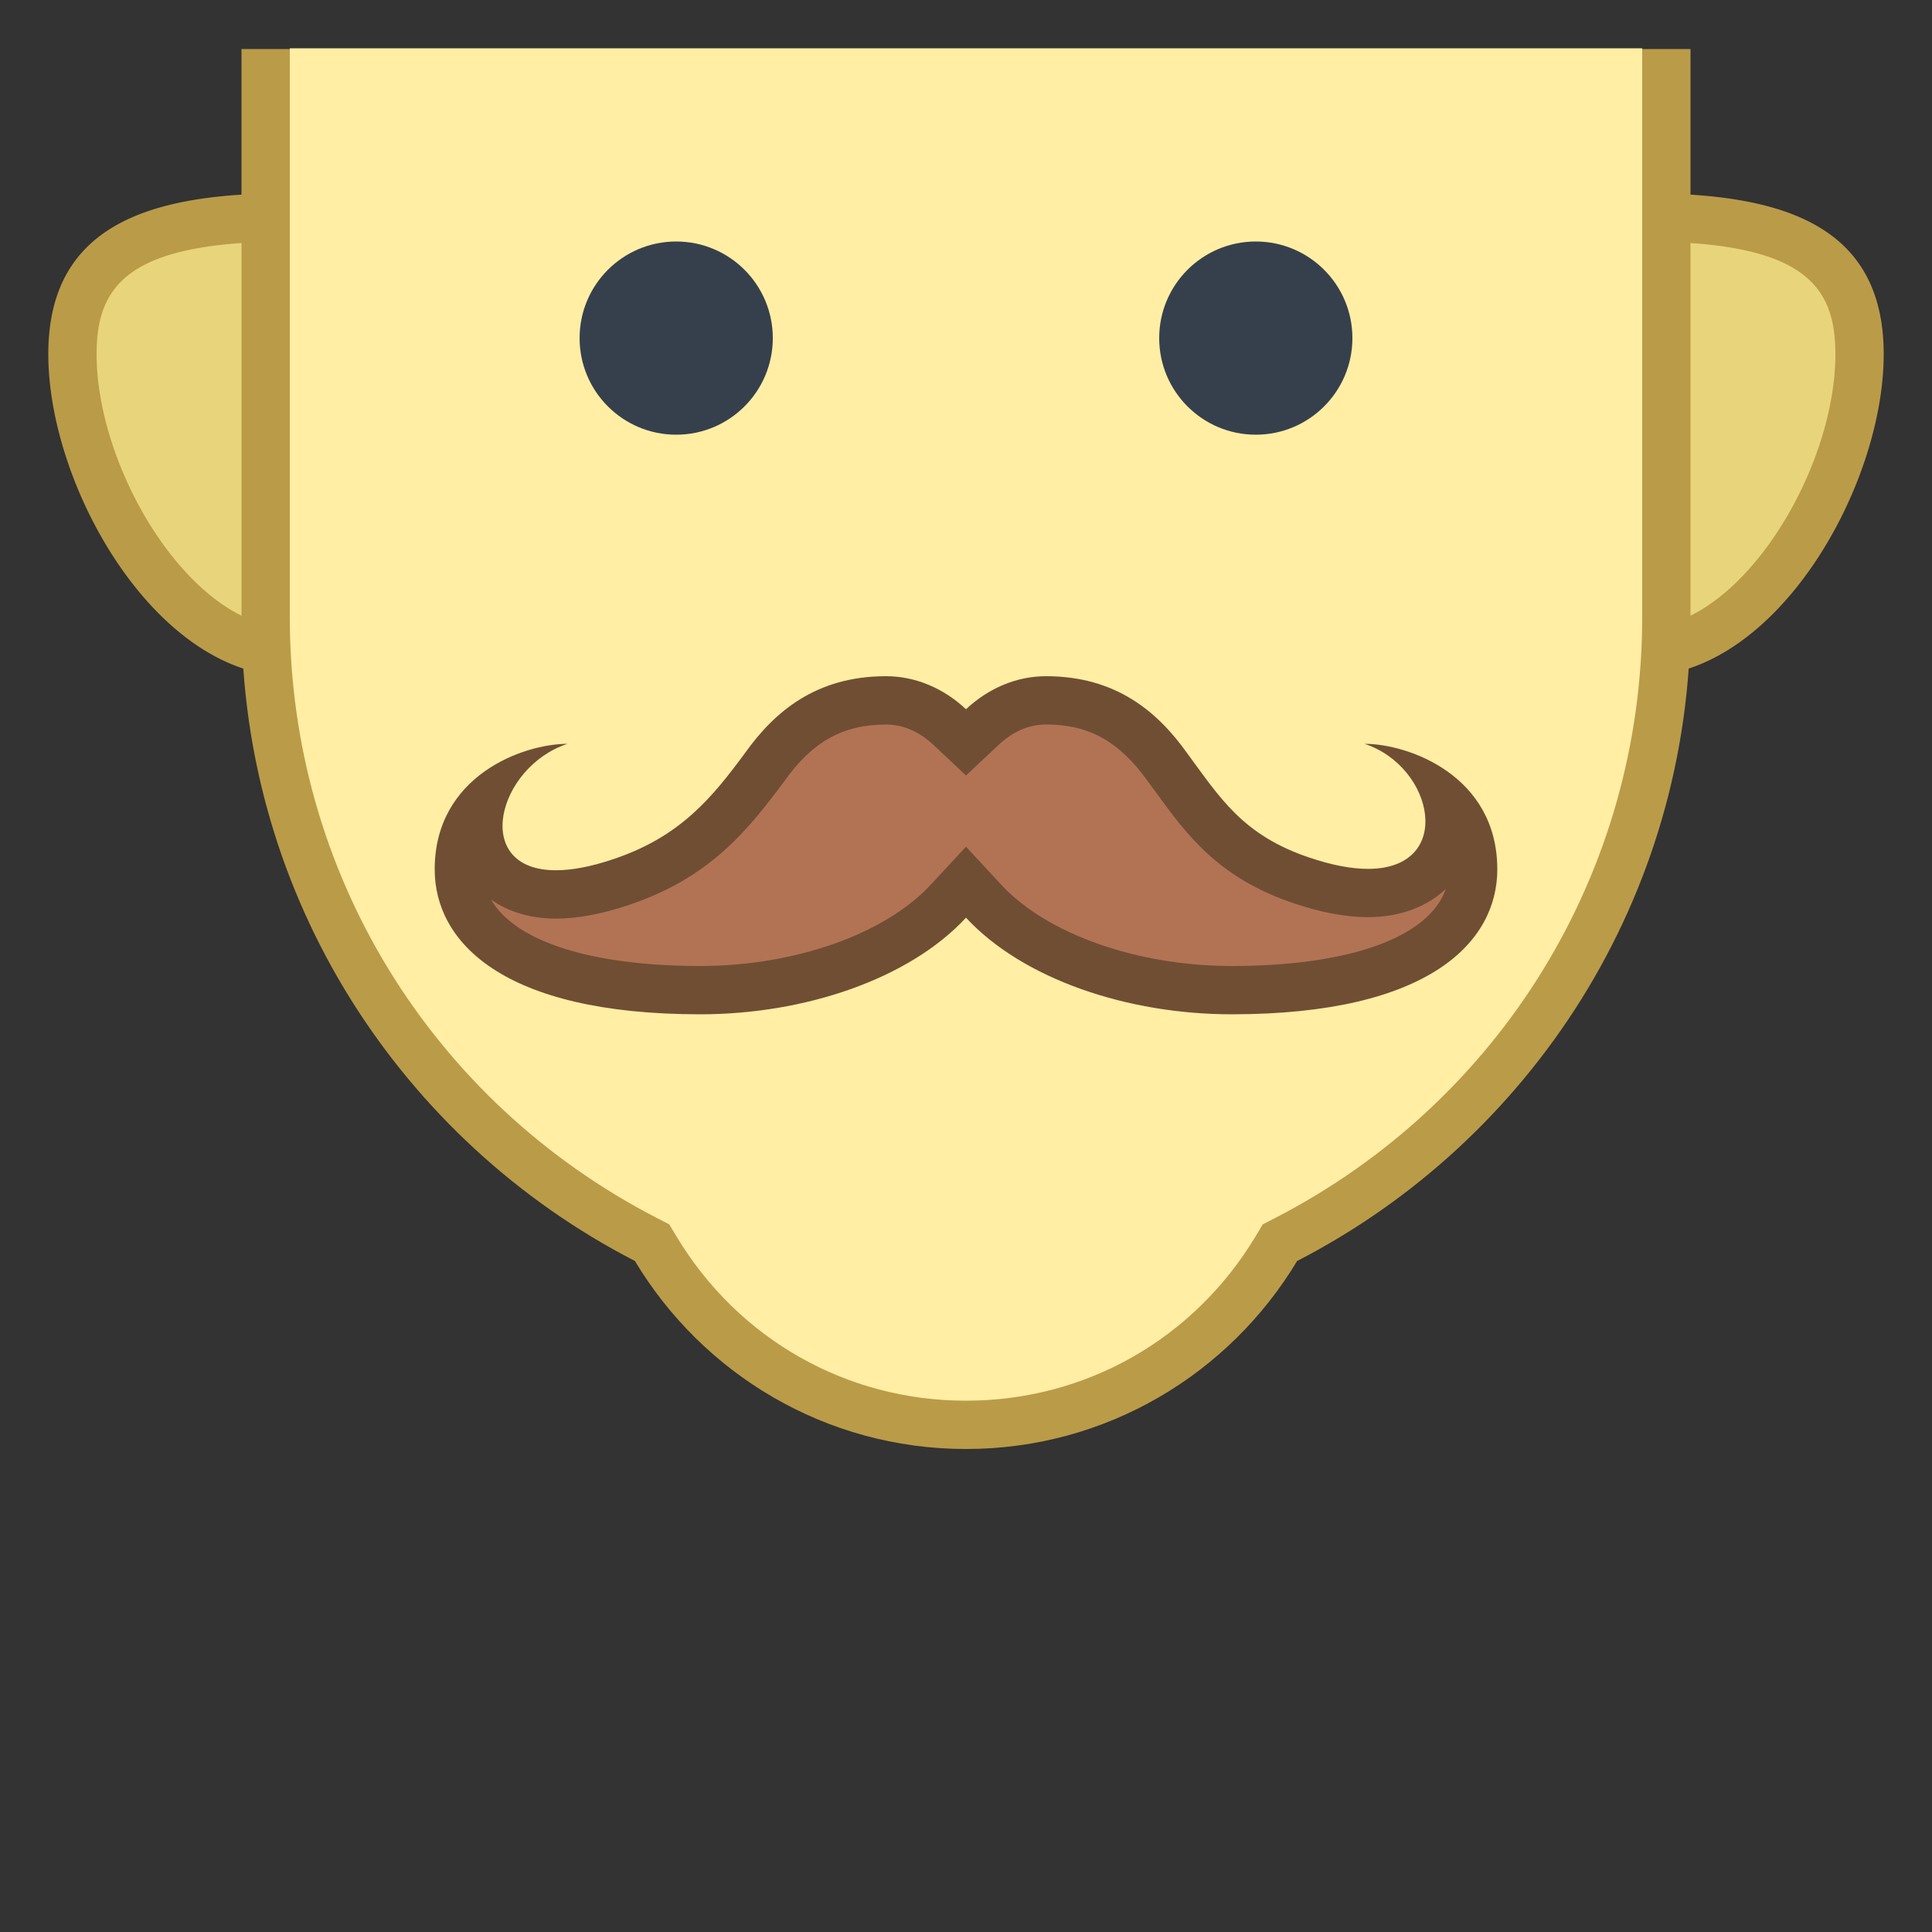 <svg viewBox="0 0 40 40" xmlns="http://www.w3.org/2000/svg"><rect x="0" y="0" width="40" height="40" fill="#333333" stroke="none"/><path d="M34 13.5c-2.481 0-4.5-2.019-4.5-4.5s2.019-4.5 4.5-4.5c3.196 0 4.5.821 4.5 2.833 0 2.436-2.016 6.167-4.5 6.167z" fill="#e8d47b"></path><path d="M34 5c3.331 0 4 .893 4 2.333C38 9.755 36.022 13 34 13c-2.206 0-4-1.794-4-4s1.794-4 4-4m0-1a5 5 0 000 10c2.761 0 5-3.905 5-6.667C39 4.572 36.761 4 34 4z" fill="#ba9b48"></path><path d="M6 13.5c-2.484 0-4.5-3.731-4.5-6.167C1.5 5.321 2.804 4.5 6 4.5c2.481 0 4.5 2.019 4.5 4.5S8.481 13.5 6 13.5z" fill="#e8d47b"></path><path d="M6 5c2.206 0 4 1.794 4 4s-1.794 4-4 4c-2.022 0-4-3.245-4-5.667C2 5.893 2.669 5 6 5m0-1c-2.761 0-5 .572-5 3.333C1 10.095 3.239 14 6 14A5 5 0 006 4z" fill="#ba9b48"></path><path d="M20 29.5c-2.652 0-5.055-1.364-6.427-3.649l-.073-.122-.126-.065C8.517 23.161 5.5 18.223 5.5 12.776V1.515h29v11.261c0 5.446-3.017 10.384-7.874 12.887l-.126.066-.073.122C25.055 28.136 22.652 29.5 20 29.5z" fill="#ffeea3"></path><path d="M34 2.015v10.761c0 5.258-2.913 10.026-7.603 12.443l-.253.13-.146.244C24.717 27.726 22.475 29 20 29s-4.717-1.274-5.998-3.407l-.146-.244-.253-.13C8.913 22.802 6 18.035 6 12.776V2.015h28m1-1H5v11.761c0 5.812 3.311 10.841 8.145 13.331C14.543 28.437 17.086 30 20 30s5.457-1.563 6.855-3.892C31.689 23.617 35 18.588 35 12.776V1.015z" fill="#ba9b48"></path><circle cx="26" cy="7" r="2" fill="#36404d"></circle><circle cx="14" cy="7" r="2" fill="#36404d"></circle><path fill="#ffeea3" d="M6 1h28v2H6zM10 10h20v2H10z"></path><g><path d="M25.5 20.5c-2.082 0-4.097-.722-5.134-1.84L20 18.265l-.366.396c-1.037 1.118-3.052 1.84-5.134 1.84-3.131 0-5-.935-5-2.5 0-.558.182-.974.444-1.282-.044.21-.054.422-.021.628.09.566.555 1.172 1.586 1.172.396 0 .857-.089 1.37-.264 1.481-.502 2.214-1.373 2.953-2.375.684-.956 1.457-1.379 2.511-1.379.47 0 .937.195 1.314.549l.343.32.342-.321c.378-.354.845-.549 1.314-.549 1.054 0 1.827.423 2.507 1.373l.173.237c.612.841 1.19 1.636 2.598 2.113.516.176.984.266 1.39.266 1.086 0 1.574-.636 1.669-1.231a1.736 1.736 0 00-.02-.63c.306.315.527.757.527 1.372 0 1.565-1.869 2.5-5 2.5z" fill="#b27354"></path><path d="M21.656 15c.888 0 1.516.348 2.108 1.175l.168.23c.631.867 1.283 1.764 2.838 2.291.569.194 1.092.293 1.552.293.66 0 1.221-.213 1.61-.583C29.59 19.4 27.957 20 25.5 20c-1.949 0-3.82-.659-4.767-1.68L20 17.53l-.733.79C18.32 19.341 16.449 20 14.5 20c-2.27 0-3.837-.513-4.332-1.374.355.252.816.393 1.343.393.451 0 .966-.098 1.53-.29 1.619-.549 2.405-1.481 3.204-2.564.584-.816 1.212-1.164 2.1-1.164.439 0 .771.225.973.414l.682.64.684-.641c.201-.189.534-.414.972-.414m0-1c-.622 0-1.201.258-1.656.684-.455-.426-1.035-.684-1.656-.684-1.457 0-2.314.744-2.913 1.582-.686.93-1.338 1.733-2.712 2.199-.486.166-.886.237-1.209.237-1.769 0-1.211-2.145.24-2.618-.917 0-2.75.66-2.75 2.6 0 1.488 1.385 3 5.5 3 2.155 0 4.318-.726 5.5-2 1.182 1.274 3.345 2 5.5 2 4.115 0 5.5-1.512 5.5-3 0-1.94-1.833-2.6-2.75-2.6 1.448.473 1.873 2.589.073 2.589-.332 0-.739-.072-1.229-.239-1.373-.466-1.838-1.238-2.524-2.168-.6-.838-1.457-1.582-2.914-1.582z" fill="#704e34"></path></g></svg>